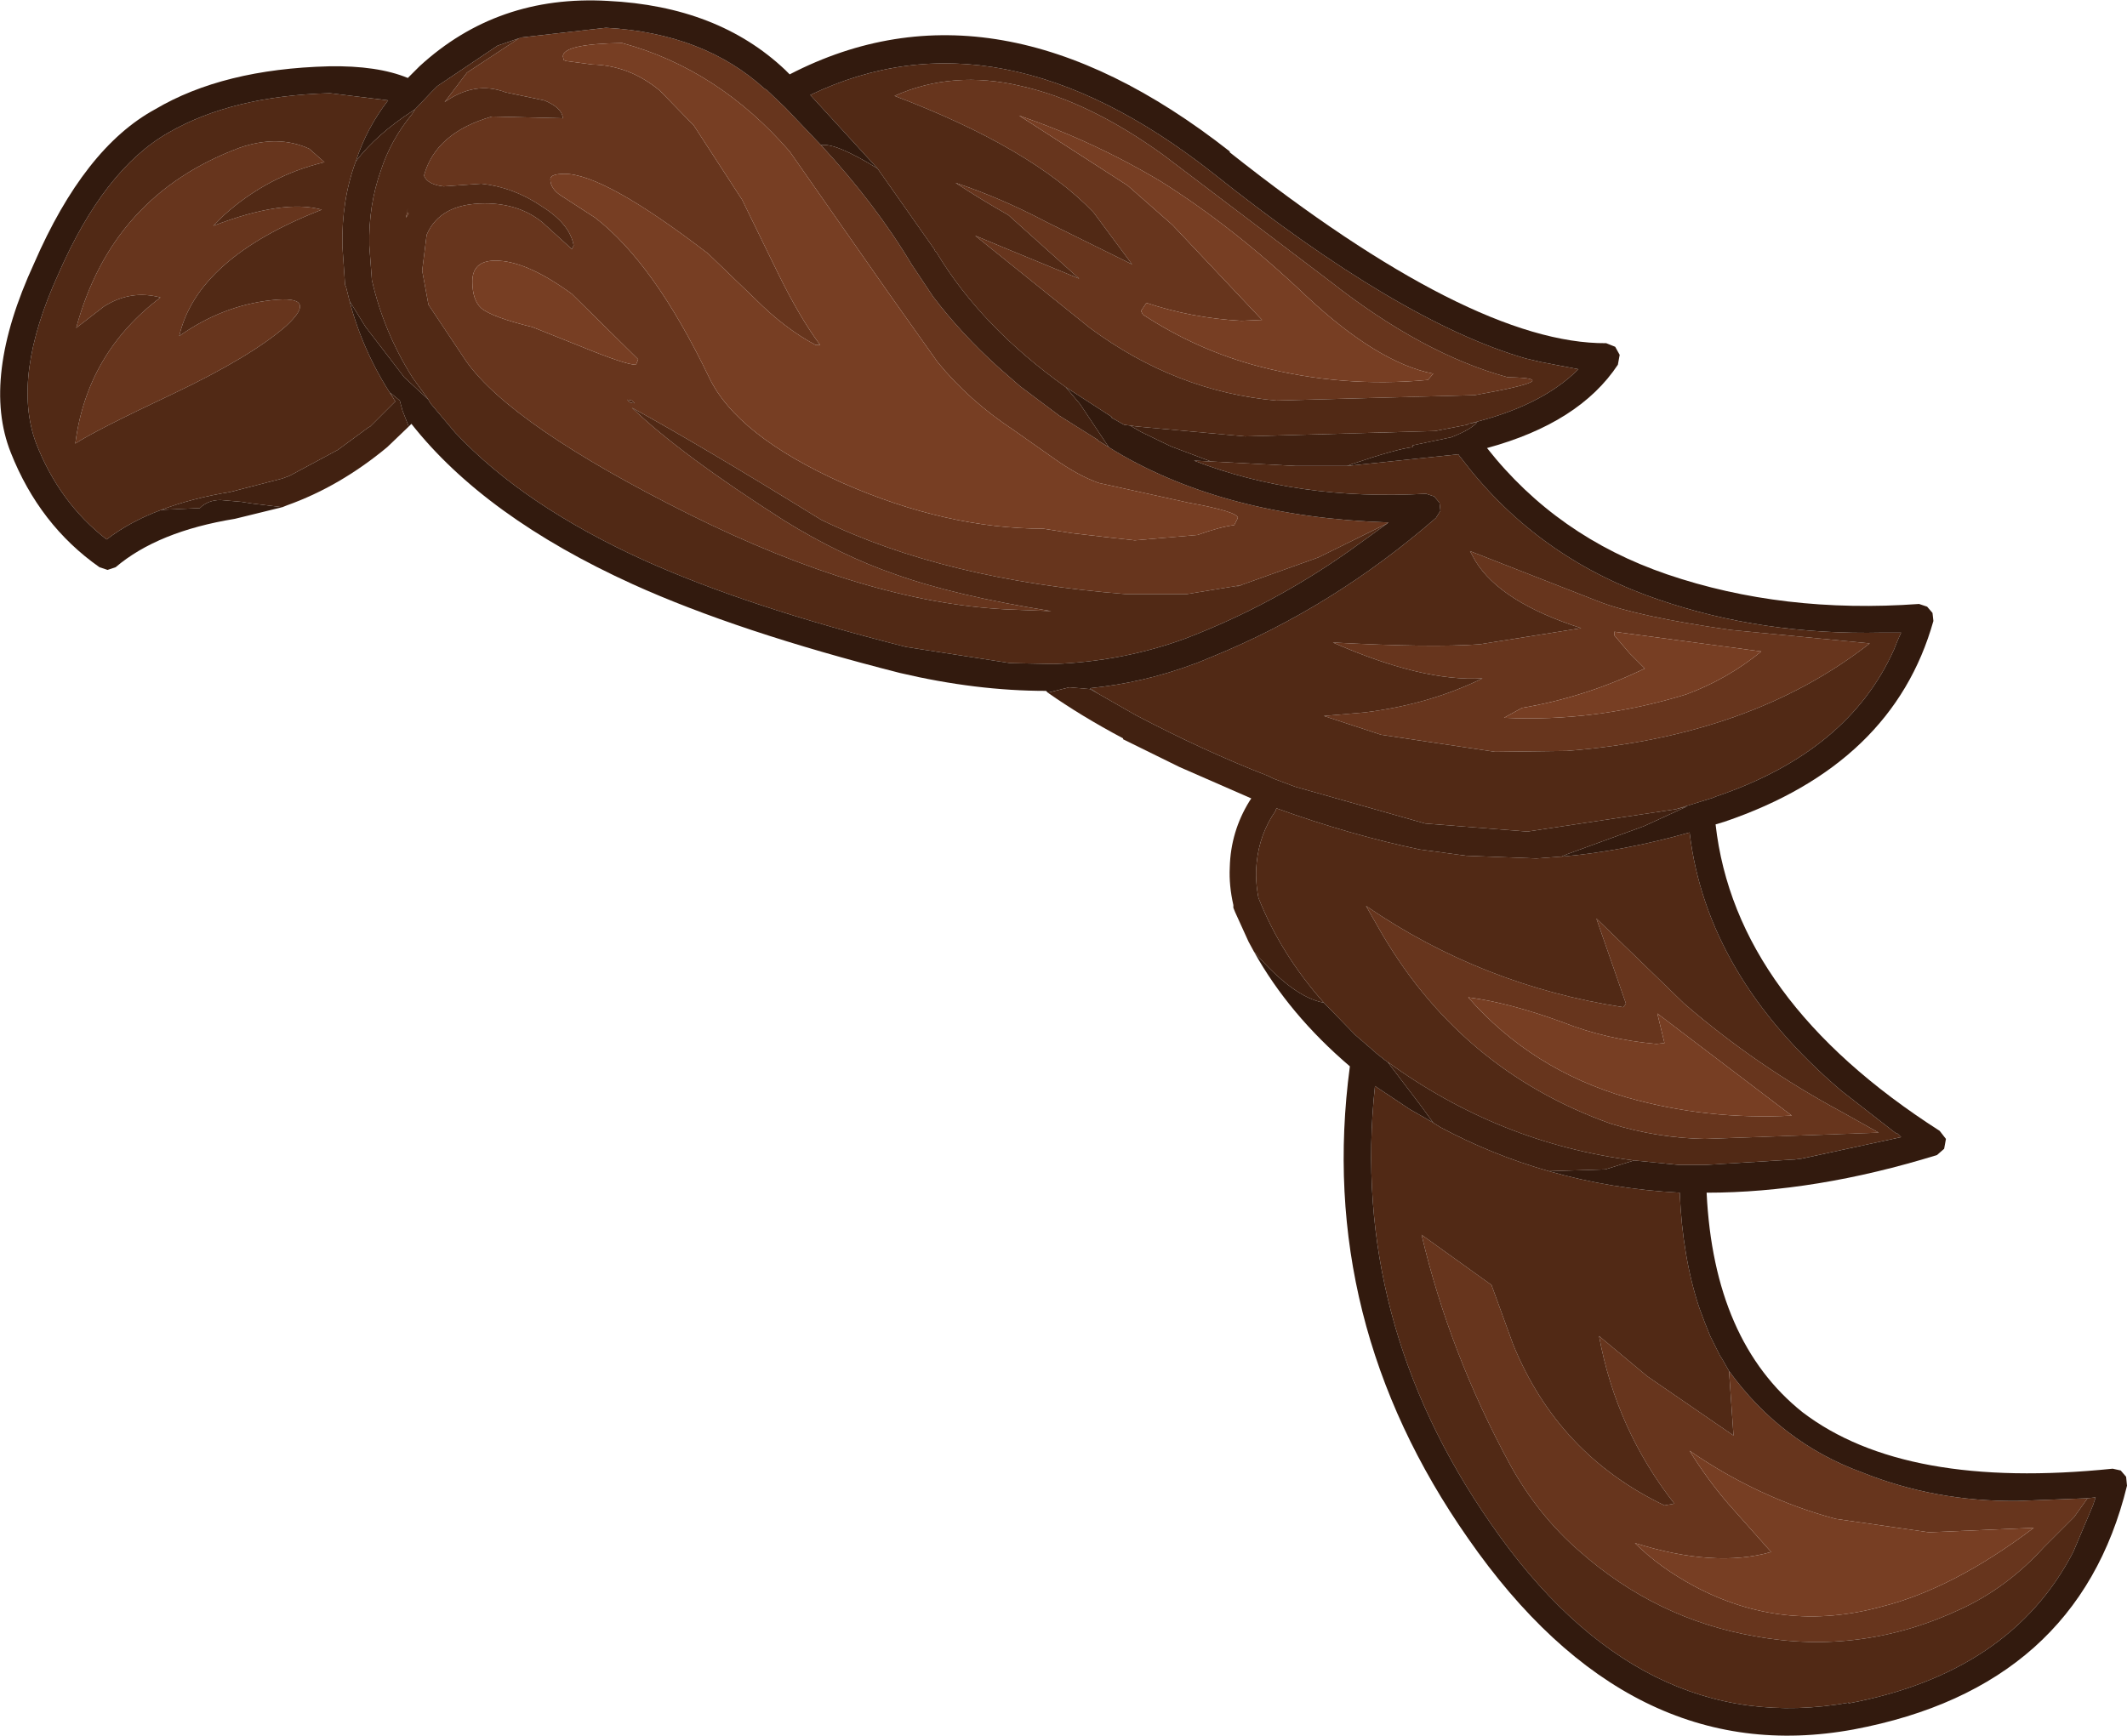 <?xml version="1.0" encoding="UTF-8" standalone="no"?>
<svg xmlns:ffdec="https://www.free-decompiler.com/flash" xmlns:xlink="http://www.w3.org/1999/xlink" ffdec:objectType="shape" height="96.85px" width="118.65px" xmlns="http://www.w3.org/2000/svg">
  <g transform="matrix(1.0, 0.0, 0.0, 1.0, 26.95, 23.3)">
    <path d="M2.05 -21.2 L6.85 -21.75 Q12.3 -21.45 15.7 -18.35 L15.8 -18.3 16.85 -17.3 18.85 -15.2 Q21.9 -11.9 23.9 -8.55 L25.1 -6.75 Q26.65 -4.7 28.75 -2.8 L29.95 -1.75 32.15 -0.1 34.3 1.25 34.25 1.25 34.9 1.65 35.3 1.9 Q41.45 5.55 50.45 5.85 L50.5 5.85 50.45 5.9 46.6 7.8 41.85 9.5 42.3 9.35 39.25 9.85 35.85 9.85 Q25.7 9.05 18.85 5.7 12.05 1.5 8.3 -0.55 11.0 2.05 16.8 5.75 19.95 7.7 23.0 8.75 26.35 9.95 31.7 10.8 L29.15 10.7 Q21.35 10.3 11.5 5.4 1.6 0.45 -0.95 -3.15 L-3.05 -6.3 -3.4 -8.2 -3.15 -10.2 Q-2.4 -11.95 0.1 -11.95 2.0 -11.95 3.3 -10.9 L4.95 -9.4 5.05 -9.6 Q4.85 -10.8 3.25 -11.8 1.7 -12.85 -0.1 -13.05 L-2.2 -12.9 Q-3.1 -13.0 -3.3 -13.5 -2.65 -15.9 0.5 -16.8 L4.45 -16.7 Q4.4 -17.3 3.4 -17.7 L1.25 -18.15 Q-0.45 -18.8 -2.15 -17.6 L-0.9 -19.25 1.3 -20.7 2.05 -21.2 M69.5 53.2 Q72.4 57.2 76.9 58.85 81.0 60.5 85.6 60.45 L89.5 60.3 88.75 61.35 87.05 63.05 Q85.05 65.25 82.5 66.45 76.9 69.1 70.95 68.0 65.45 67.05 61.15 63.25 58.85 61.25 57.3 58.45 53.9 52.2 52.35 45.6 L56.25 48.4 57.45 51.7 Q59.95 57.85 65.9 60.7 L66.45 60.6 Q63.2 56.45 62.25 51.25 L64.95 53.5 69.75 56.8 69.5 53.2 M8.65 -3.25 L4.95 -6.9 Q2.55 -8.65 0.9 -8.75 -0.6 -8.85 -0.6 -7.6 -0.6 -6.55 -0.1 -6.1 0.5 -5.6 2.75 -5.05 L5.5 -3.95 Q7.95 -2.95 8.5 -2.95 L8.55 -3.0 8.65 -3.25 M7.75 -20.9 Q4.45 -20.85 4.45 -20.15 L4.5 -19.95 4.6 -19.9 6.1 -19.7 Q8.15 -19.65 9.85 -18.25 L11.75 -16.3 14.45 -12.15 16.45 -8.05 Q17.65 -5.6 18.8 -4.05 L18.55 -4.05 Q16.85 -4.95 15.2 -6.6 L12.55 -9.15 Q6.75 -13.6 4.55 -13.6 3.75 -13.6 3.75 -13.3 3.75 -12.75 4.4 -12.35 L6.25 -11.15 Q9.55 -8.6 12.6 -2.25 14.15 1.0 20.05 3.65 25.85 6.2 31.25 6.2 L32.85 6.45 35.0 6.7 36.35 6.85 39.85 6.55 Q41.1 6.1 41.9 6.0 L42.1 5.6 Q42.1 5.25 39.35 4.75 L34.35 3.65 Q33.2 3.25 31.8 2.25 L29.6 0.7 Q27.1 -0.95 25.35 -3.1 L22.55 -7.05 17.1 -14.85 Q13.1 -19.45 7.75 -20.9 M22.95 -17.95 Q26.2 -19.4 30.0 -18.5 33.8 -17.65 37.95 -14.65 L47.25 -7.6 Q52.4 -3.55 57.15 -2.25 60.65 -2.2 55.3 -1.25 L44.25 -0.95 Q38.65 -1.45 33.85 -5.0 L27.45 -10.15 29.25 -9.4 33.25 -7.75 29.3 -11.3 Q27.8 -12.15 26.35 -13.1 28.9 -12.25 31.45 -10.9 L36.2 -8.55 34.05 -11.45 Q30.6 -15.05 22.95 -17.95 M8.3 -0.95 L8.05 -1.0 Q8.15 -0.8 8.45 -0.8 L8.3 -0.95 M29.9 -16.85 L35.95 -12.95 38.45 -10.75 43.45 -5.45 42.3 -5.4 Q39.55 -5.55 37.0 -6.4 L36.7 -5.95 36.8 -5.75 Q39.85 -3.75 43.3 -2.85 47.9 -1.65 52.7 -2.1 L53.0 -2.45 Q49.9 -3.05 45.9 -6.8 41.9 -10.6 37.85 -13.15 34.1 -15.4 29.9 -16.85 M63.1 11.95 L63.1 12.15 63.95 13.15 64.8 14.0 Q61.5 15.6 57.95 16.2 L56.95 16.75 Q62.05 17.0 67.1 15.45 69.4 14.6 71.3 13.05 L63.1 11.95 M50.1 17.7 L46.9 16.65 49.2 16.45 Q52.8 16.0 55.75 14.55 52.4 14.75 47.4 12.55 52.9 12.85 55.6 12.65 L61.25 11.75 Q56.75 10.3 55.35 8.0 L55.05 7.45 62.2 10.25 Q64.35 11.1 69.6 11.85 L77.35 12.6 Q70.7 17.8 60.45 18.6 L56.45 18.65 50.1 17.7 M65.45 34.95 Q62.65 34.7 60.25 33.75 57.25 32.65 54.95 32.35 58.5 36.4 63.85 37.95 68.3 39.2 73.0 38.95 L65.5 33.25 65.9 34.9 65.45 34.95 M68.15 40.25 Q65.5 40.2 62.9 39.4 54.35 36.35 49.85 28.3 L49.25 27.25 Q55.75 31.7 63.6 32.9 L63.75 32.7 62.1 27.95 67.0 32.7 Q71.05 36.2 75.8 38.75 L77.85 39.9 68.15 40.25 M80.65 62.2 L75.45 61.45 Q71.15 60.3 67.3 57.65 68.25 59.2 69.45 60.6 L71.85 63.3 Q68.7 64.2 64.25 62.8 65.6 64.15 67.55 65.2 72.5 67.85 78.0 66.35 82.0 65.35 86.5 61.95 L80.65 62.2 M-8.85 -14.25 Q-12.0 -13.5 -14.45 -11.3 L-15.05 -10.7 Q-11.15 -12.2 -9.0 -11.6 -15.95 -8.9 -16.95 -4.55 -14.55 -6.25 -11.8 -6.55 -9.1 -6.85 -11.0 -5.1 -12.95 -3.4 -17.25 -1.35 -21.6 0.7 -22.75 1.45 -22.1 -3.6 -18.0 -6.7 -19.65 -7.15 -21.15 -6.2 L-22.7 -5.0 Q-20.7 -12.4 -13.6 -15.05 -11.45 -15.8 -9.7 -15.0 L-8.85 -14.25 M-4.3 -11.15 L-4.2 -11.7 -4.25 -11.4 -4.15 -11.4 -4.3 -11.15" fill="#67351d" fill-rule="evenodd" stroke="none"/>
    <path d="M22.0 -13.9 L18.25 -18.0 Q28.75 -23.05 40.7 -13.65 51.1 -5.35 58.15 -3.3 L59.0 -3.1 61.1 -2.7 Q59.0 -0.6 54.95 0.35 L54.9 0.4 53.1 0.75 42.5 1.05 36.5 0.5 35.75 0.4 35.05 0.0 35.05 -0.05 32.5 -1.7 Q27.8 -5.05 25.3 -9.2 L25.2 -9.3 25.2 -9.35 22.0 -13.9 M48.2 2.7 L54.4 2.05 54.5 2.2 54.55 2.25 Q58.55 7.55 64.85 9.9 L65.55 10.15 Q71.35 12.15 78.05 12.0 L79.0 12.0 79.1 12.0 78.9 12.45 78.7 12.95 Q76.15 18.65 68.75 21.15 L68.65 21.2 67.2 21.65 66.55 21.85 58.25 23.1 52.55 22.65 45.3 20.6 44.1 20.15 43.8 20.0 Q40.2 18.6 36.4 16.6 L34.3 15.4 33.85 15.1 Q36.85 14.8 39.65 13.75 L39.8 13.7 40.65 13.35 Q47.4 10.6 53.15 5.6 L53.4 5.2 53.35 4.75 53.05 4.4 52.6 4.25 Q45.45 4.65 39.65 2.4 L40.6 2.45 45.35 2.7 48.15 2.7 48.2 2.7 M60.15 24.5 Q63.6 24.2 67.3 23.15 68.25 31.15 75.75 37.55 L78.7 39.85 78.85 39.95 78.9 39.95 79.05 40.1 79.1 40.15 73.55 41.35 73.15 41.4 73.1 41.4 68.2 41.7 66.7 41.7 64.2 41.45 Q56.7 40.5 50.45 35.95 L50.3 35.85 49.8 35.45 49.75 35.4 48.65 34.45 46.9 32.65 Q44.5 29.95 43.25 26.8 43.05 25.75 43.15 24.85 43.3 23.25 44.2 21.95 L44.25 21.8 Q48.4 23.3 52.25 24.1 L54.85 24.45 58.75 24.6 60.1 24.5 60.15 24.5 M59.45 42.05 Q62.95 43.05 66.75 43.25 66.9 46.85 67.85 49.7 L68.15 50.5 68.45 51.25 69.0 52.35 69.1 52.5 69.5 53.2 69.75 56.8 64.95 53.5 62.25 51.25 Q63.2 56.45 66.45 60.6 L65.9 60.7 Q59.95 57.85 57.45 51.7 L56.25 48.4 52.35 45.6 Q53.9 52.2 57.3 58.45 58.85 61.25 61.15 63.25 65.45 67.05 70.95 68.0 76.9 69.1 82.5 66.45 85.05 65.25 87.05 63.05 L88.75 61.35 89.5 60.3 89.95 60.25 89.8 60.7 88.7 63.3 Q85.2 70.05 76.15 71.75 L76.2 71.7 Q64.55 73.8 56.2 61.7 48.35 50.4 49.75 37.3 L51.7 38.6 52.75 39.2 53.0 39.35 53.4 39.6 Q56.3 41.15 59.45 42.05 M-17.95 5.15 Q-19.7 5.8 -21.0 6.8 -23.65 4.75 -24.95 1.4 -26.3 -2.3 -23.7 -8.0 -21.15 -13.85 -17.55 -15.9 -14.0 -17.95 -8.55 -18.1 L-5.3 -17.7 Q-6.5 -16.15 -7.1 -14.3 -7.9 -12.15 -7.85 -9.6 L-7.85 -9.55 -7.7 -7.4 -7.65 -7.3 -7.45 -6.5 Q-6.7 -3.65 -5.05 -1.15 L-4.9 -0.9 -6.3 0.5 -6.4 0.55 -8.1 1.8 -10.8 3.25 -11.2 3.4 -14.1 4.15 Q-16.25 4.5 -17.95 5.15 M-3.8 -17.2 L-2.9 -18.15 -2.55 -18.5 0.8 -20.75 2.1 -21.2 2.05 -21.2 1.3 -20.7 -0.9 -19.25 -2.15 -17.6 Q-0.45 -18.8 1.25 -18.15 L3.4 -17.7 Q4.4 -17.3 4.45 -16.7 L0.5 -16.8 Q-2.65 -15.9 -3.3 -13.5 -3.1 -13.0 -2.2 -12.9 L-0.1 -13.05 Q1.7 -12.85 3.25 -11.8 4.85 -10.8 5.05 -9.6 L4.95 -9.4 3.3 -10.9 Q2.0 -11.95 0.1 -11.95 -2.4 -11.95 -3.15 -10.2 L-3.4 -8.2 -3.05 -6.3 -0.95 -3.15 Q1.6 0.45 11.5 5.4 21.35 10.3 29.15 10.7 L31.7 10.8 Q26.35 9.95 23.0 8.75 19.95 7.7 16.8 5.75 11.0 2.05 8.3 -0.55 12.05 1.5 18.85 5.7 25.7 9.05 35.85 9.85 L39.25 9.85 42.3 9.35 41.85 9.5 46.6 7.8 50.45 5.9 48.3 7.45 Q44.05 10.45 39.25 12.3 35.75 13.6 31.85 13.75 L29.4 13.7 23.6 12.8 Q14.7 10.55 8.95 7.95 2.25 4.9 -1.55 0.85 L-2.9 -0.75 -3.0 -0.9 -3.05 -1.0 -3.95 -2.25 Q-5.55 -4.8 -6.2 -7.65 L-6.2 -7.6 -6.35 -9.6 Q-6.4 -11.85 -5.7 -13.8 -5.15 -15.5 -3.95 -16.95 L-3.8 -17.2 M8.3 -0.95 L8.45 -0.8 Q8.15 -0.8 8.05 -1.0 L8.3 -0.95 M22.95 -17.95 Q30.6 -15.05 34.05 -11.45 L36.2 -8.55 31.45 -10.9 Q28.9 -12.25 26.35 -13.1 27.8 -12.15 29.3 -11.3 L33.25 -7.75 29.25 -9.4 27.45 -10.15 33.85 -5.0 Q38.65 -1.45 44.25 -0.95 L55.3 -1.25 Q60.65 -2.2 57.15 -2.25 52.4 -3.55 47.25 -7.6 L37.95 -14.65 Q33.8 -17.65 30.0 -18.5 26.2 -19.4 22.95 -17.95 M50.1 17.7 L56.45 18.65 60.45 18.6 Q70.7 17.8 77.35 12.6 L69.6 11.85 Q64.35 11.1 62.2 10.25 L55.05 7.45 55.35 8.0 Q56.75 10.3 61.25 11.75 L55.6 12.65 Q52.9 12.85 47.4 12.55 52.4 14.75 55.75 14.55 52.8 16.0 49.2 16.45 L46.9 16.65 50.1 17.7 M68.15 40.25 L77.85 39.9 75.8 38.75 Q71.05 36.2 67.0 32.7 L62.1 27.95 63.75 32.7 63.6 32.9 Q55.75 31.7 49.25 27.25 L49.85 28.3 Q54.35 36.35 62.9 39.4 65.5 40.2 68.15 40.25 M-8.85 -14.25 L-9.7 -15.0 Q-11.45 -15.8 -13.6 -15.05 -20.7 -12.4 -22.7 -5.0 L-21.15 -6.2 Q-19.65 -7.15 -18.0 -6.7 -22.1 -3.6 -22.75 1.45 -21.6 0.7 -17.25 -1.35 -12.95 -3.4 -11.0 -5.1 -9.1 -6.85 -11.8 -6.55 -14.55 -6.25 -16.95 -4.55 -15.95 -8.9 -9.0 -11.6 -11.15 -12.2 -15.05 -10.7 L-14.45 -11.3 Q-12.0 -13.5 -8.85 -14.25 M-4.3 -11.15 L-4.15 -11.4 -4.25 -11.4 -4.2 -11.7 -4.3 -11.15" fill="#512915" fill-rule="evenodd" stroke="none"/>
    <path d="M7.75 -20.9 Q13.1 -19.45 17.1 -14.85 L22.55 -7.05 25.35 -3.1 Q27.1 -0.95 29.6 0.7 L31.8 2.25 Q33.2 3.25 34.35 3.65 L39.35 4.75 Q42.1 5.25 42.1 5.6 L41.9 6.0 Q41.1 6.1 39.85 6.55 L36.35 6.85 35.0 6.7 32.85 6.45 31.25 6.2 Q25.85 6.2 20.05 3.65 14.15 1.0 12.6 -2.25 9.55 -8.6 6.25 -11.15 L4.4 -12.35 Q3.75 -12.75 3.75 -13.3 3.75 -13.6 4.55 -13.6 6.75 -13.6 12.55 -9.15 L15.2 -6.6 Q16.85 -4.95 18.55 -4.05 L18.8 -4.05 Q17.65 -5.6 16.45 -8.05 L14.45 -12.15 11.75 -16.3 9.85 -18.25 Q8.15 -19.65 6.1 -19.7 L4.6 -19.9 4.5 -19.95 4.45 -20.15 Q4.45 -20.85 7.75 -20.9 M8.65 -3.25 L8.55 -3.0 8.5 -2.95 Q7.95 -2.95 5.5 -3.95 L2.75 -5.05 Q0.5 -5.6 -0.1 -6.1 -0.6 -6.55 -0.6 -7.6 -0.6 -8.85 0.9 -8.75 2.55 -8.65 4.95 -6.9 L8.65 -3.25 M29.9 -16.85 Q34.1 -15.4 37.85 -13.15 41.9 -10.6 45.9 -6.8 49.9 -3.05 53.0 -2.45 L52.7 -2.1 Q47.9 -1.65 43.3 -2.85 39.85 -3.75 36.8 -5.75 L36.7 -5.95 37.0 -6.4 Q39.55 -5.55 42.3 -5.4 L43.45 -5.45 38.45 -10.75 35.95 -12.95 29.9 -16.85 M63.1 11.95 L71.3 13.05 Q69.4 14.6 67.1 15.45 62.05 17.0 56.95 16.75 L57.95 16.2 Q61.5 15.6 64.8 14.0 L63.95 13.15 63.1 12.15 63.1 11.95 M65.45 34.95 L65.9 34.9 65.5 33.25 73.0 38.95 Q68.3 39.2 63.85 37.95 58.5 36.4 54.95 32.35 57.25 32.65 60.25 33.75 62.65 34.7 65.45 34.95 M80.65 62.2 L86.5 61.95 Q82.0 65.35 78.0 66.35 72.5 67.85 67.55 65.2 65.6 64.15 64.25 62.8 68.7 64.2 71.85 63.3 L69.45 60.6 Q68.25 59.2 67.3 57.65 71.15 60.3 75.45 61.45 L80.65 62.2" fill="#773e23" fill-rule="evenodd" stroke="none"/>
    <path d="M18.85 -15.2 L16.85 -17.3 15.8 -18.3 15.7 -18.35 Q12.3 -21.45 6.85 -21.75 L2.05 -21.2 2.1 -21.2 0.8 -20.75 -2.55 -18.5 -2.9 -18.15 -3.8 -17.2 -3.95 -17.1 Q-5.95 -15.8 -7.1 -14.3 -6.5 -16.15 -5.3 -17.7 L-8.55 -18.1 Q-14.0 -17.95 -17.55 -15.9 -21.15 -13.85 -23.7 -8.0 -26.3 -2.3 -24.95 1.4 -23.65 4.75 -21.0 6.8 -19.7 5.8 -17.95 5.15 L-15.8 5.05 Q-15.35 4.6 -14.65 4.6 L-13.5 4.7 -12.85 4.8 -11.2 5.0 -13.85 5.65 Q-18.15 6.35 -20.5 8.35 L-20.95 8.5 -21.4 8.35 Q-24.75 6.0 -26.35 1.95 -28.0 -2.2 -25.05 -8.6 -22.25 -15.05 -18.3 -17.2 -14.5 -19.45 -8.6 -19.6 -5.9 -19.65 -4.2 -18.95 L-3.55 -19.6 Q0.8 -23.6 6.95 -23.25 13.1 -22.95 16.85 -19.4 L17.1 -19.15 Q28.6 -25.1 41.65 -14.85 L41.65 -14.8 Q55.15 -4.1 62.65 -4.15 L63.15 -3.95 63.4 -3.5 63.3 -2.95 Q61.15 0.3 56.0 1.7 59.9 6.65 66.05 8.75 72.5 10.95 80.1 10.4 L80.55 10.55 80.85 10.9 80.9 11.35 Q78.65 19.35 69.25 22.55 L68.75 22.7 Q69.85 32.5 81.25 39.8 L81.6 40.25 81.5 40.8 81.1 41.15 Q74.3 43.25 68.25 43.25 68.65 51.55 73.6 55.5 79.3 59.85 90.9 58.65 L91.35 58.75 91.65 59.1 91.7 59.6 Q88.95 70.85 76.45 73.2 63.95 75.5 54.95 62.55 46.45 50.4 48.35 36.2 44.95 33.3 43.0 29.8 45.2 32.35 46.9 32.65 L48.65 34.45 49.75 35.4 49.8 35.45 50.3 35.85 50.45 35.95 52.35 38.45 53.0 39.35 52.75 39.2 51.7 38.6 49.75 37.3 Q48.35 50.4 56.2 61.7 64.55 73.8 76.2 71.7 L76.15 71.75 Q85.2 70.05 88.7 63.3 L89.8 60.7 89.95 60.25 89.5 60.3 85.6 60.45 Q81.0 60.5 76.9 58.85 72.4 57.2 69.5 53.2 L69.1 52.5 69.0 52.35 68.45 51.25 68.15 50.5 67.85 49.7 Q66.9 46.85 66.75 43.25 62.95 43.05 59.45 42.05 L62.6 41.95 64.2 41.45 66.7 41.7 68.2 41.7 73.1 41.4 73.15 41.4 73.55 41.35 79.1 40.15 79.05 40.1 78.9 39.95 78.85 39.95 78.7 39.85 75.75 37.55 Q68.25 31.15 67.3 23.15 63.6 24.2 60.15 24.5 L60.5 24.35 64.75 22.8 67.15 21.7 66.55 21.85 67.2 21.65 68.65 21.2 68.75 21.15 Q76.15 18.65 78.7 12.95 L78.9 12.45 79.1 12.0 79.0 12.0 78.05 12.0 Q71.35 12.15 65.55 10.15 L64.85 9.9 Q58.55 7.55 54.55 2.25 L54.5 2.2 54.4 2.05 48.2 2.7 48.45 2.6 Q50.95 1.75 51.85 1.65 L51.85 1.55 54.0 1.1 Q55.15 0.65 55.45 0.25 L54.95 0.35 Q59.0 -0.6 61.1 -2.7 L59.0 -3.1 58.15 -3.3 Q51.1 -5.35 40.7 -13.65 28.75 -23.05 18.25 -18.0 L22.0 -13.9 Q19.65 -15.35 18.85 -15.2 M50.45 5.9 L50.5 5.85 50.45 5.85 Q41.45 5.55 35.3 1.9 L34.9 1.65 33.3 -0.75 32.5 -1.7 35.05 -0.05 35.05 0.0 35.75 0.4 36.5 0.5 36.1 0.45 36.7 0.8 38.35 1.6 40.6 2.45 39.65 2.4 Q45.45 4.65 52.6 4.25 L53.05 4.4 53.35 4.75 53.4 5.2 53.15 5.6 Q47.4 10.6 40.65 13.35 L39.8 13.7 39.65 13.75 Q36.85 14.8 33.85 15.1 L34.3 15.4 33.85 15.15 32.7 15.05 31.5 15.35 31.4 15.25 Q27.5 15.25 23.25 14.25 14.2 11.95 8.35 9.3 0.1 5.55 -4.0 0.35 L-4.15 0.5 -4.5 -0.4 -4.65 -0.95 -5.2 -1.4 -5.05 -1.15 Q-6.7 -3.65 -7.45 -6.5 L-6.55 -5.05 -4.4 -2.25 -3.05 -1.0 -3.0 -0.9 -2.9 -0.75 -1.55 0.85 Q2.25 4.9 8.95 7.95 14.7 10.55 23.6 12.8 L29.4 13.7 31.85 13.75 Q35.75 13.6 39.25 12.3 44.05 10.45 48.3 7.45 L50.45 5.9" fill="#321a0e" fill-rule="evenodd" stroke="none"/>
    <path d="M18.85 -15.2 Q19.65 -15.35 22.0 -13.9 L25.2 -9.35 25.2 -9.3 25.3 -9.2 Q27.8 -5.05 32.5 -1.7 L33.3 -0.75 34.9 1.65 34.25 1.25 34.3 1.25 32.15 -0.1 29.95 -1.75 28.75 -2.8 Q26.65 -4.7 25.1 -6.75 L23.9 -8.55 Q21.9 -11.9 18.85 -15.2 M54.95 0.35 L55.45 0.25 Q55.15 0.65 54.0 1.1 L51.85 1.55 51.85 1.65 Q50.95 1.75 48.45 2.6 L48.2 2.7 48.15 2.7 45.35 2.7 40.6 2.45 38.35 1.6 36.7 0.8 36.1 0.45 36.5 0.5 42.5 1.05 53.1 0.75 54.9 0.4 54.95 0.35 M66.55 21.85 L67.15 21.7 64.75 22.8 60.5 24.35 60.15 24.5 60.1 24.5 58.75 24.6 54.85 24.45 52.25 24.1 Q48.4 23.3 44.25 21.8 L44.2 21.95 Q43.3 23.25 43.15 24.85 43.05 25.75 43.25 26.8 44.5 29.95 46.9 32.65 45.2 32.35 43.0 29.8 L42.7 29.25 41.95 27.6 41.85 27.35 41.85 27.2 Q41.6 26.1 41.65 25.1 41.7 23.1 42.75 21.4 L42.85 21.25 38.85 19.5 35.7 17.95 35.7 17.9 Q33.35 16.65 31.5 15.35 L32.7 15.05 33.85 15.15 34.3 15.4 36.4 16.6 Q40.2 18.6 43.8 20.0 L44.1 20.15 45.3 20.6 52.55 22.65 58.25 23.1 66.55 21.85 M64.2 41.45 L62.6 41.95 59.45 42.05 Q56.3 41.15 53.4 39.6 L53.0 39.35 52.35 38.45 50.45 35.95 Q56.7 40.5 64.2 41.45 M-11.2 5.0 L-12.85 4.8 -13.5 4.7 -14.65 4.6 Q-15.35 4.6 -15.8 5.05 L-17.95 5.15 Q-16.25 4.5 -14.1 4.15 L-11.2 3.4 -10.8 3.25 -8.1 1.8 -6.4 0.55 -6.3 0.5 -4.9 -0.9 -5.05 -1.15 -5.2 -1.4 -4.65 -0.95 -4.5 -0.4 -4.15 0.5 -5.35 1.65 Q-8.0 3.85 -10.95 4.9 L-11.2 5.0 M-7.1 -14.3 Q-5.95 -15.8 -3.95 -17.1 L-3.8 -17.2 -3.95 -16.95 Q-5.15 -15.5 -5.7 -13.8 -6.4 -11.85 -6.35 -9.6 L-6.2 -7.6 -6.2 -7.65 Q-5.55 -4.8 -3.95 -2.25 L-3.05 -1.0 -4.4 -2.25 -6.55 -5.05 -7.45 -6.5 -7.65 -7.3 -7.7 -7.4 -7.85 -9.55 -7.85 -9.6 Q-7.9 -12.15 -7.1 -14.3" fill="#412111" fill-rule="evenodd" stroke="none"/>
  </g>
</svg>
